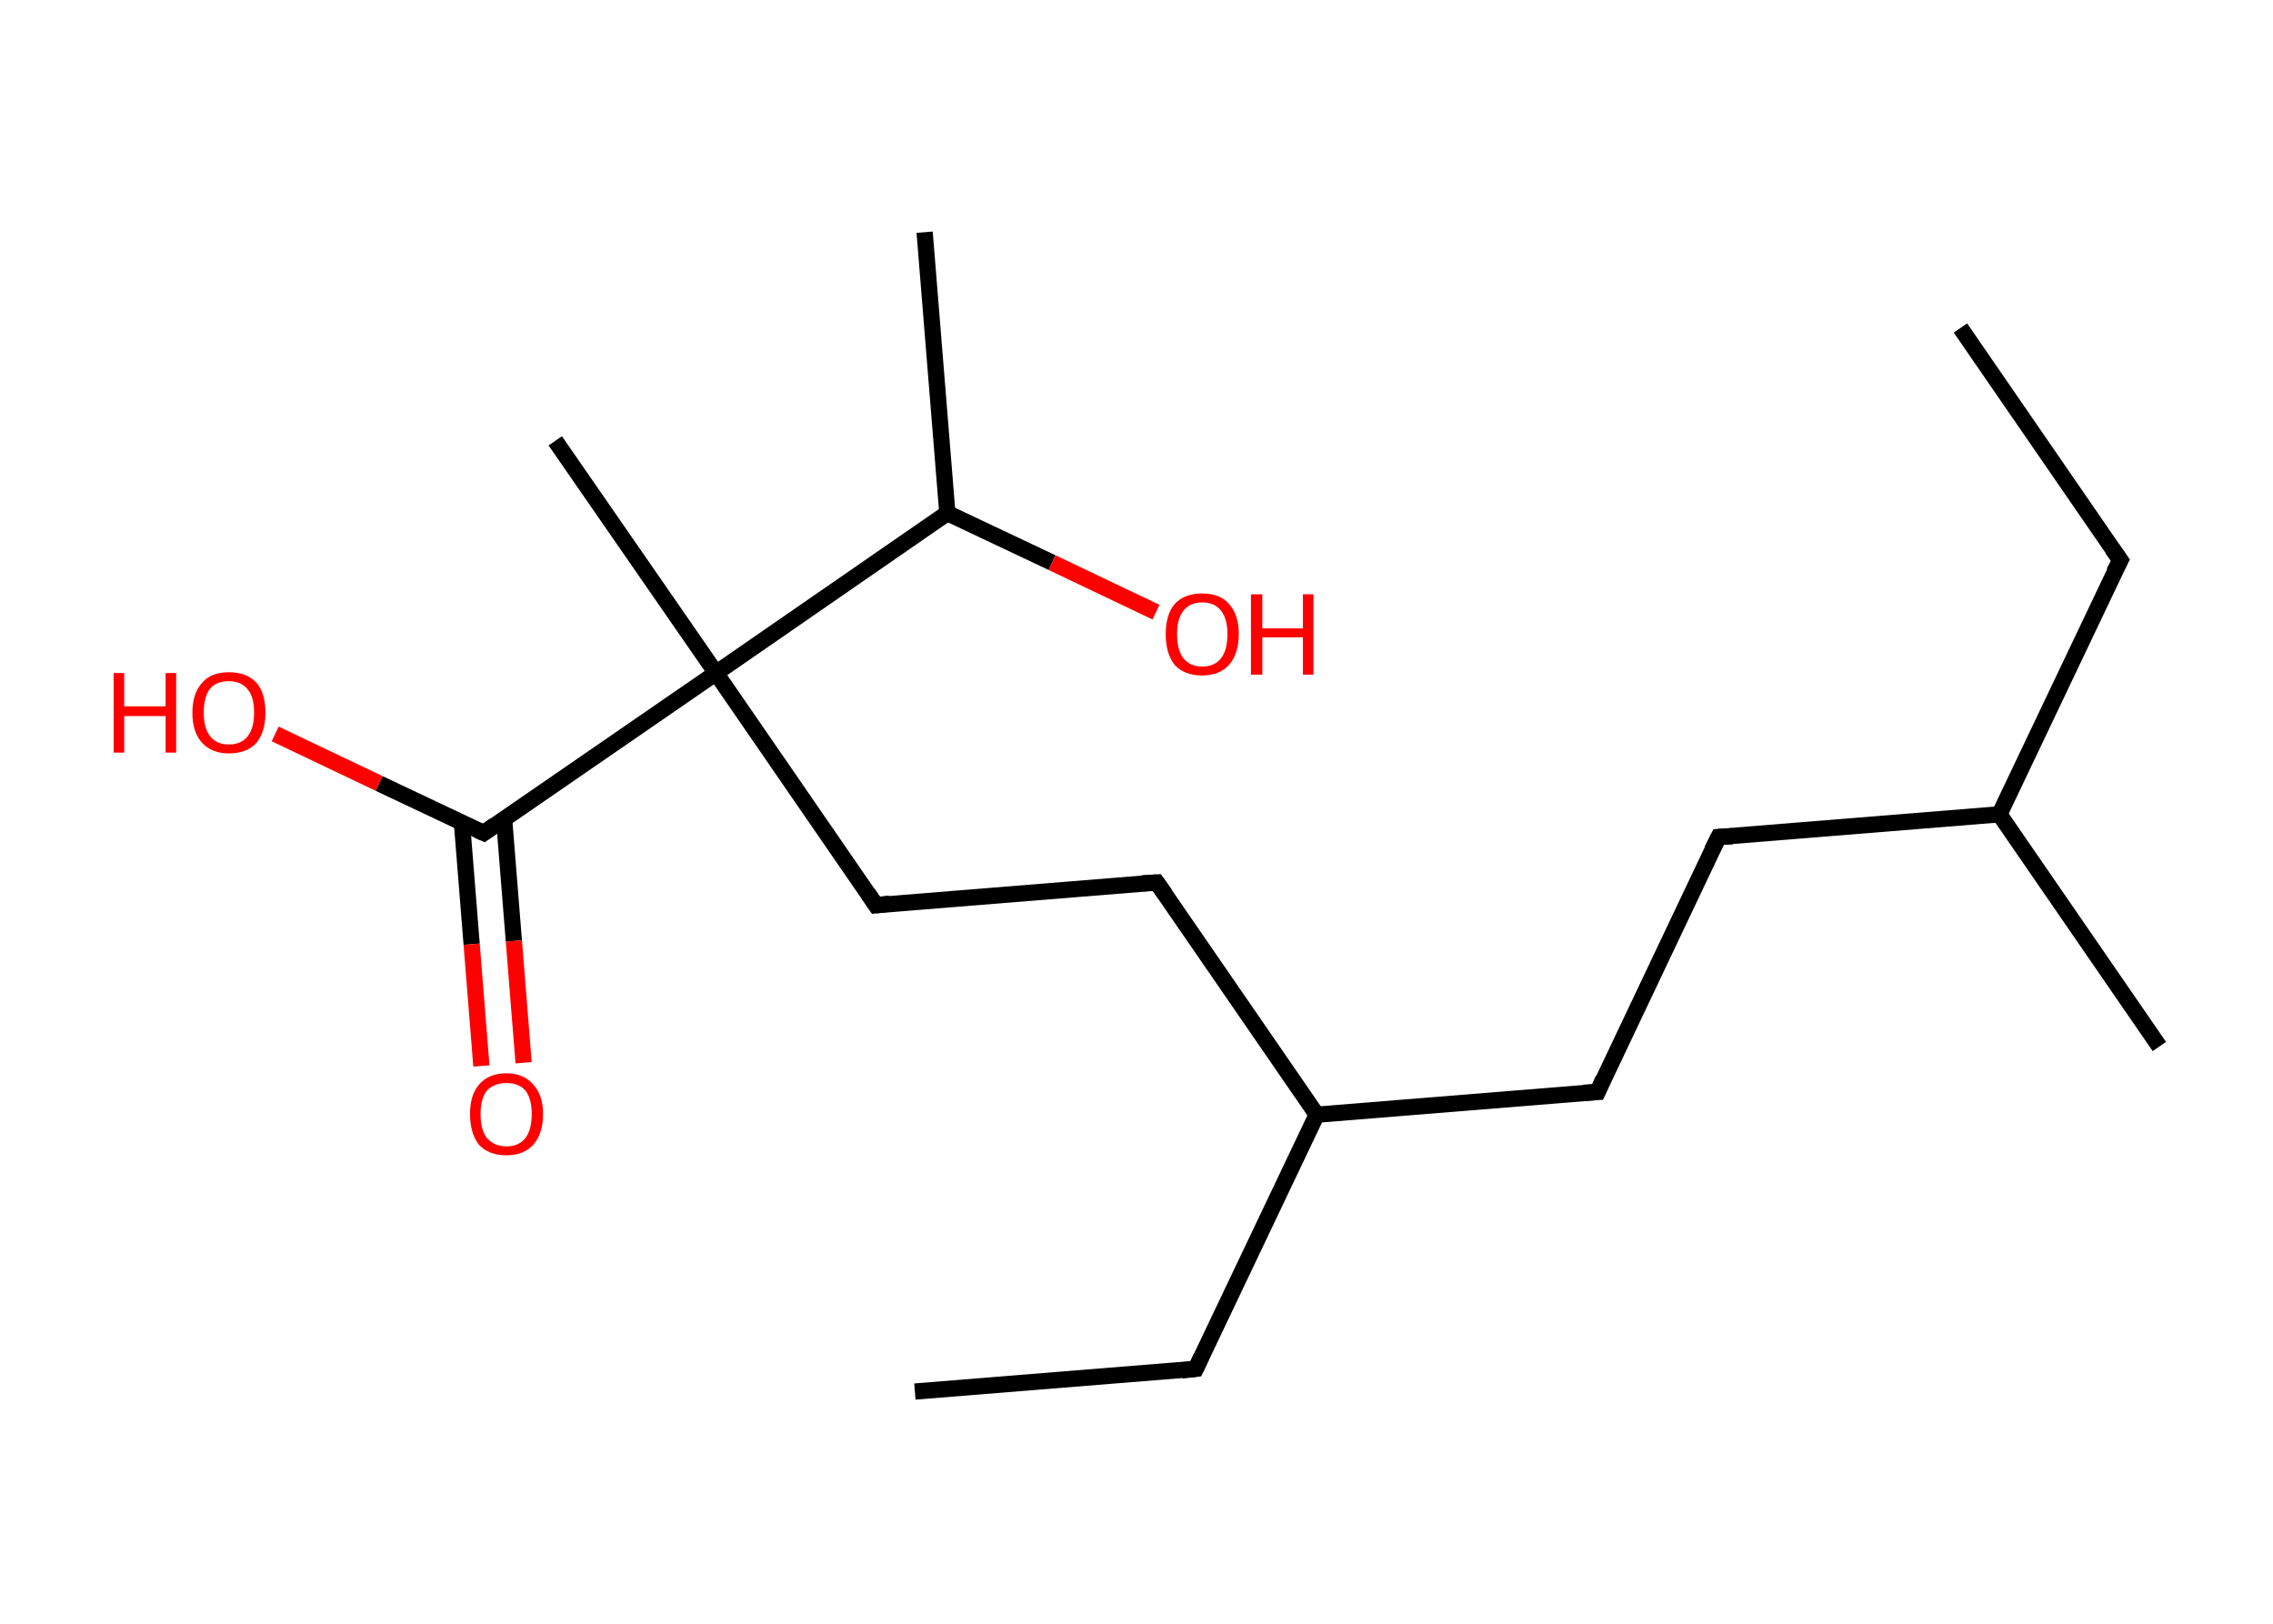 <?xml version='1.0' encoding='ASCII' standalone='yes'?>
<svg xmlns="http://www.w3.org/2000/svg" xmlns:rdkit="http://www.rdkit.org/xml" xmlns:xlink="http://www.w3.org/1999/xlink" version="1.1" baseProfile="full" xml:space="preserve" width="280px" height="200px" viewBox="0 0 280 200">
<!-- END OF HEADER -->
<rect style="opacity:1.0;fill:#FFFFFF;stroke:none" width="280.0" height="200.0" x="0.0" y="0.0"> </rect>
<path class="bond-0 atom-0 atom-1" d="M 241.5,40.4 L 261.2,69.0" style="fill:none;fill-rule:evenodd;stroke:#000000;stroke-width:2.0px;stroke-linecap:butt;stroke-linejoin:miter;stroke-opacity:1"/>
<path class="bond-1 atom-1 atom-2" d="M 261.2,69.0 L 246.3,100.3" style="fill:none;fill-rule:evenodd;stroke:#000000;stroke-width:2.0px;stroke-linecap:butt;stroke-linejoin:miter;stroke-opacity:1"/>
<path class="bond-2 atom-2 atom-3" d="M 246.3,100.3 L 266.0,128.9" style="fill:none;fill-rule:evenodd;stroke:#000000;stroke-width:2.0px;stroke-linecap:butt;stroke-linejoin:miter;stroke-opacity:1"/>
<path class="bond-3 atom-2 atom-4" d="M 246.3,100.3 L 211.7,103.1" style="fill:none;fill-rule:evenodd;stroke:#000000;stroke-width:2.0px;stroke-linecap:butt;stroke-linejoin:miter;stroke-opacity:1"/>
<path class="bond-4 atom-4 atom-5" d="M 211.7,103.1 L 196.8,134.5" style="fill:none;fill-rule:evenodd;stroke:#000000;stroke-width:2.0px;stroke-linecap:butt;stroke-linejoin:miter;stroke-opacity:1"/>
<path class="bond-5 atom-5 atom-6" d="M 196.8,134.5 L 162.2,137.3" style="fill:none;fill-rule:evenodd;stroke:#000000;stroke-width:2.0px;stroke-linecap:butt;stroke-linejoin:miter;stroke-opacity:1"/>
<path class="bond-6 atom-6 atom-7" d="M 162.2,137.3 L 147.3,168.6" style="fill:none;fill-rule:evenodd;stroke:#000000;stroke-width:2.0px;stroke-linecap:butt;stroke-linejoin:miter;stroke-opacity:1"/>
<path class="bond-7 atom-7 atom-8" d="M 147.3,168.6 L 112.7,171.4" style="fill:none;fill-rule:evenodd;stroke:#000000;stroke-width:2.0px;stroke-linecap:butt;stroke-linejoin:miter;stroke-opacity:1"/>
<path class="bond-8 atom-6 atom-9" d="M 162.2,137.3 L 142.5,108.7" style="fill:none;fill-rule:evenodd;stroke:#000000;stroke-width:2.0px;stroke-linecap:butt;stroke-linejoin:miter;stroke-opacity:1"/>
<path class="bond-9 atom-9 atom-10" d="M 142.5,108.7 L 107.9,111.5" style="fill:none;fill-rule:evenodd;stroke:#000000;stroke-width:2.0px;stroke-linecap:butt;stroke-linejoin:miter;stroke-opacity:1"/>
<path class="bond-10 atom-10 atom-11" d="M 107.9,111.5 L 88.2,82.9" style="fill:none;fill-rule:evenodd;stroke:#000000;stroke-width:2.0px;stroke-linecap:butt;stroke-linejoin:miter;stroke-opacity:1"/>
<path class="bond-11 atom-11 atom-12" d="M 88.2,82.9 L 68.4,54.3" style="fill:none;fill-rule:evenodd;stroke:#000000;stroke-width:2.0px;stroke-linecap:butt;stroke-linejoin:miter;stroke-opacity:1"/>
<path class="bond-12 atom-11 atom-13" d="M 88.2,82.9 L 59.6,102.6" style="fill:none;fill-rule:evenodd;stroke:#000000;stroke-width:2.0px;stroke-linecap:butt;stroke-linejoin:miter;stroke-opacity:1"/>
<path class="bond-13 atom-13 atom-14" d="M 56.9,101.3 L 58.1,116.3" style="fill:none;fill-rule:evenodd;stroke:#000000;stroke-width:2.0px;stroke-linecap:butt;stroke-linejoin:miter;stroke-opacity:1"/>
<path class="bond-13 atom-13 atom-14" d="M 58.1,116.3 L 59.3,131.3" style="fill:none;fill-rule:evenodd;stroke:#FF0000;stroke-width:2.0px;stroke-linecap:butt;stroke-linejoin:miter;stroke-opacity:1"/>
<path class="bond-13 atom-13 atom-14" d="M 62.1,100.9 L 63.3,115.9" style="fill:none;fill-rule:evenodd;stroke:#000000;stroke-width:2.0px;stroke-linecap:butt;stroke-linejoin:miter;stroke-opacity:1"/>
<path class="bond-13 atom-13 atom-14" d="M 63.3,115.9 L 64.5,130.9" style="fill:none;fill-rule:evenodd;stroke:#FF0000;stroke-width:2.0px;stroke-linecap:butt;stroke-linejoin:miter;stroke-opacity:1"/>
<path class="bond-14 atom-13 atom-15" d="M 59.6,102.6 L 46.7,96.5" style="fill:none;fill-rule:evenodd;stroke:#000000;stroke-width:2.0px;stroke-linecap:butt;stroke-linejoin:miter;stroke-opacity:1"/>
<path class="bond-14 atom-13 atom-15" d="M 46.7,96.5 L 33.9,90.4" style="fill:none;fill-rule:evenodd;stroke:#FF0000;stroke-width:2.0px;stroke-linecap:butt;stroke-linejoin:miter;stroke-opacity:1"/>
<path class="bond-15 atom-11 atom-16" d="M 88.2,82.9 L 116.7,63.2" style="fill:none;fill-rule:evenodd;stroke:#000000;stroke-width:2.0px;stroke-linecap:butt;stroke-linejoin:miter;stroke-opacity:1"/>
<path class="bond-16 atom-16 atom-17" d="M 116.7,63.2 L 113.9,28.6" style="fill:none;fill-rule:evenodd;stroke:#000000;stroke-width:2.0px;stroke-linecap:butt;stroke-linejoin:miter;stroke-opacity:1"/>
<path class="bond-17 atom-16 atom-18" d="M 116.7,63.2 L 129.6,69.3" style="fill:none;fill-rule:evenodd;stroke:#000000;stroke-width:2.0px;stroke-linecap:butt;stroke-linejoin:miter;stroke-opacity:1"/>
<path class="bond-17 atom-16 atom-18" d="M 129.6,69.3 L 142.4,75.4" style="fill:none;fill-rule:evenodd;stroke:#FF0000;stroke-width:2.0px;stroke-linecap:butt;stroke-linejoin:miter;stroke-opacity:1"/>
<path d="M 260.2,67.6 L 261.2,69.0 L 260.4,70.5" style="fill:none;stroke:#000000;stroke-width:2.0px;stroke-linecap:butt;stroke-linejoin:miter;stroke-opacity:1;"/>
<path d="M 213.4,103.0 L 211.7,103.1 L 210.9,104.7" style="fill:none;stroke:#000000;stroke-width:2.0px;stroke-linecap:butt;stroke-linejoin:miter;stroke-opacity:1;"/>
<path d="M 197.5,132.9 L 196.8,134.5 L 195.1,134.6" style="fill:none;stroke:#000000;stroke-width:2.0px;stroke-linecap:butt;stroke-linejoin:miter;stroke-opacity:1;"/>
<path d="M 148.0,167.1 L 147.3,168.6 L 145.6,168.8" style="fill:none;stroke:#000000;stroke-width:2.0px;stroke-linecap:butt;stroke-linejoin:miter;stroke-opacity:1;"/>
<path d="M 143.5,110.1 L 142.5,108.7 L 140.7,108.8" style="fill:none;stroke:#000000;stroke-width:2.0px;stroke-linecap:butt;stroke-linejoin:miter;stroke-opacity:1;"/>
<path d="M 109.6,111.3 L 107.9,111.5 L 106.9,110.0" style="fill:none;stroke:#000000;stroke-width:2.0px;stroke-linecap:butt;stroke-linejoin:miter;stroke-opacity:1;"/>
<path d="M 61.0,101.6 L 59.6,102.6 L 58.9,102.3" style="fill:none;stroke:#000000;stroke-width:2.0px;stroke-linecap:butt;stroke-linejoin:miter;stroke-opacity:1;"/>
<path class="atom-14" d="M 57.9 137.2 Q 57.9 134.9, 59.0 133.6 Q 60.2 132.2, 62.4 132.2 Q 64.5 132.2, 65.7 133.6 Q 66.9 134.9, 66.9 137.2 Q 66.9 139.6, 65.7 141.0 Q 64.5 142.3, 62.4 142.3 Q 60.2 142.3, 59.0 141.0 Q 57.9 139.6, 57.9 137.2 M 62.4 141.2 Q 63.9 141.2, 64.7 140.2 Q 65.5 139.2, 65.5 137.2 Q 65.5 135.3, 64.7 134.3 Q 63.9 133.4, 62.4 133.4 Q 60.9 133.4, 60.0 134.3 Q 59.2 135.3, 59.2 137.2 Q 59.2 139.2, 60.0 140.2 Q 60.9 141.2, 62.4 141.2 " fill="#FF0000"/>
<path class="atom-15" d="M 14.0 82.9 L 15.3 82.9 L 15.3 87.0 L 20.4 87.0 L 20.4 82.9 L 21.7 82.9 L 21.7 92.7 L 20.4 92.7 L 20.4 88.2 L 15.3 88.2 L 15.3 92.7 L 14.0 92.7 L 14.0 82.9 " fill="#FF0000"/>
<path class="atom-15" d="M 23.7 87.8 Q 23.7 85.4, 24.9 84.1 Q 26.0 82.8, 28.2 82.8 Q 30.4 82.8, 31.6 84.1 Q 32.7 85.4, 32.7 87.8 Q 32.7 90.1, 31.6 91.5 Q 30.4 92.8, 28.2 92.8 Q 26.1 92.8, 24.9 91.5 Q 23.7 90.2, 23.7 87.8 M 28.2 91.7 Q 29.7 91.7, 30.5 90.7 Q 31.3 89.7, 31.3 87.8 Q 31.3 85.8, 30.5 84.9 Q 29.7 83.9, 28.2 83.9 Q 26.7 83.9, 25.9 84.8 Q 25.1 85.8, 25.1 87.8 Q 25.1 89.7, 25.9 90.7 Q 26.7 91.7, 28.2 91.7 " fill="#FF0000"/>
<path class="atom-18" d="M 143.6 78.1 Q 143.6 75.7, 144.7 74.4 Q 145.9 73.1, 148.1 73.1 Q 150.3 73.1, 151.4 74.4 Q 152.6 75.7, 152.6 78.1 Q 152.6 80.5, 151.4 81.9 Q 150.2 83.2, 148.1 83.2 Q 145.9 83.2, 144.7 81.9 Q 143.6 80.5, 143.6 78.1 M 148.1 82.1 Q 149.6 82.1, 150.4 81.1 Q 151.2 80.1, 151.2 78.1 Q 151.2 76.2, 150.4 75.2 Q 149.6 74.2, 148.1 74.2 Q 146.6 74.2, 145.8 75.2 Q 145.0 76.2, 145.0 78.1 Q 145.0 80.1, 145.8 81.1 Q 146.6 82.1, 148.1 82.1 " fill="#FF0000"/>
<path class="atom-18" d="M 154.1 73.2 L 155.5 73.2 L 155.5 77.4 L 160.5 77.4 L 160.5 73.2 L 161.8 73.2 L 161.8 83.1 L 160.5 83.1 L 160.5 78.5 L 155.5 78.5 L 155.5 83.1 L 154.1 83.1 L 154.1 73.2 " fill="#FF0000"/>
</svg>
